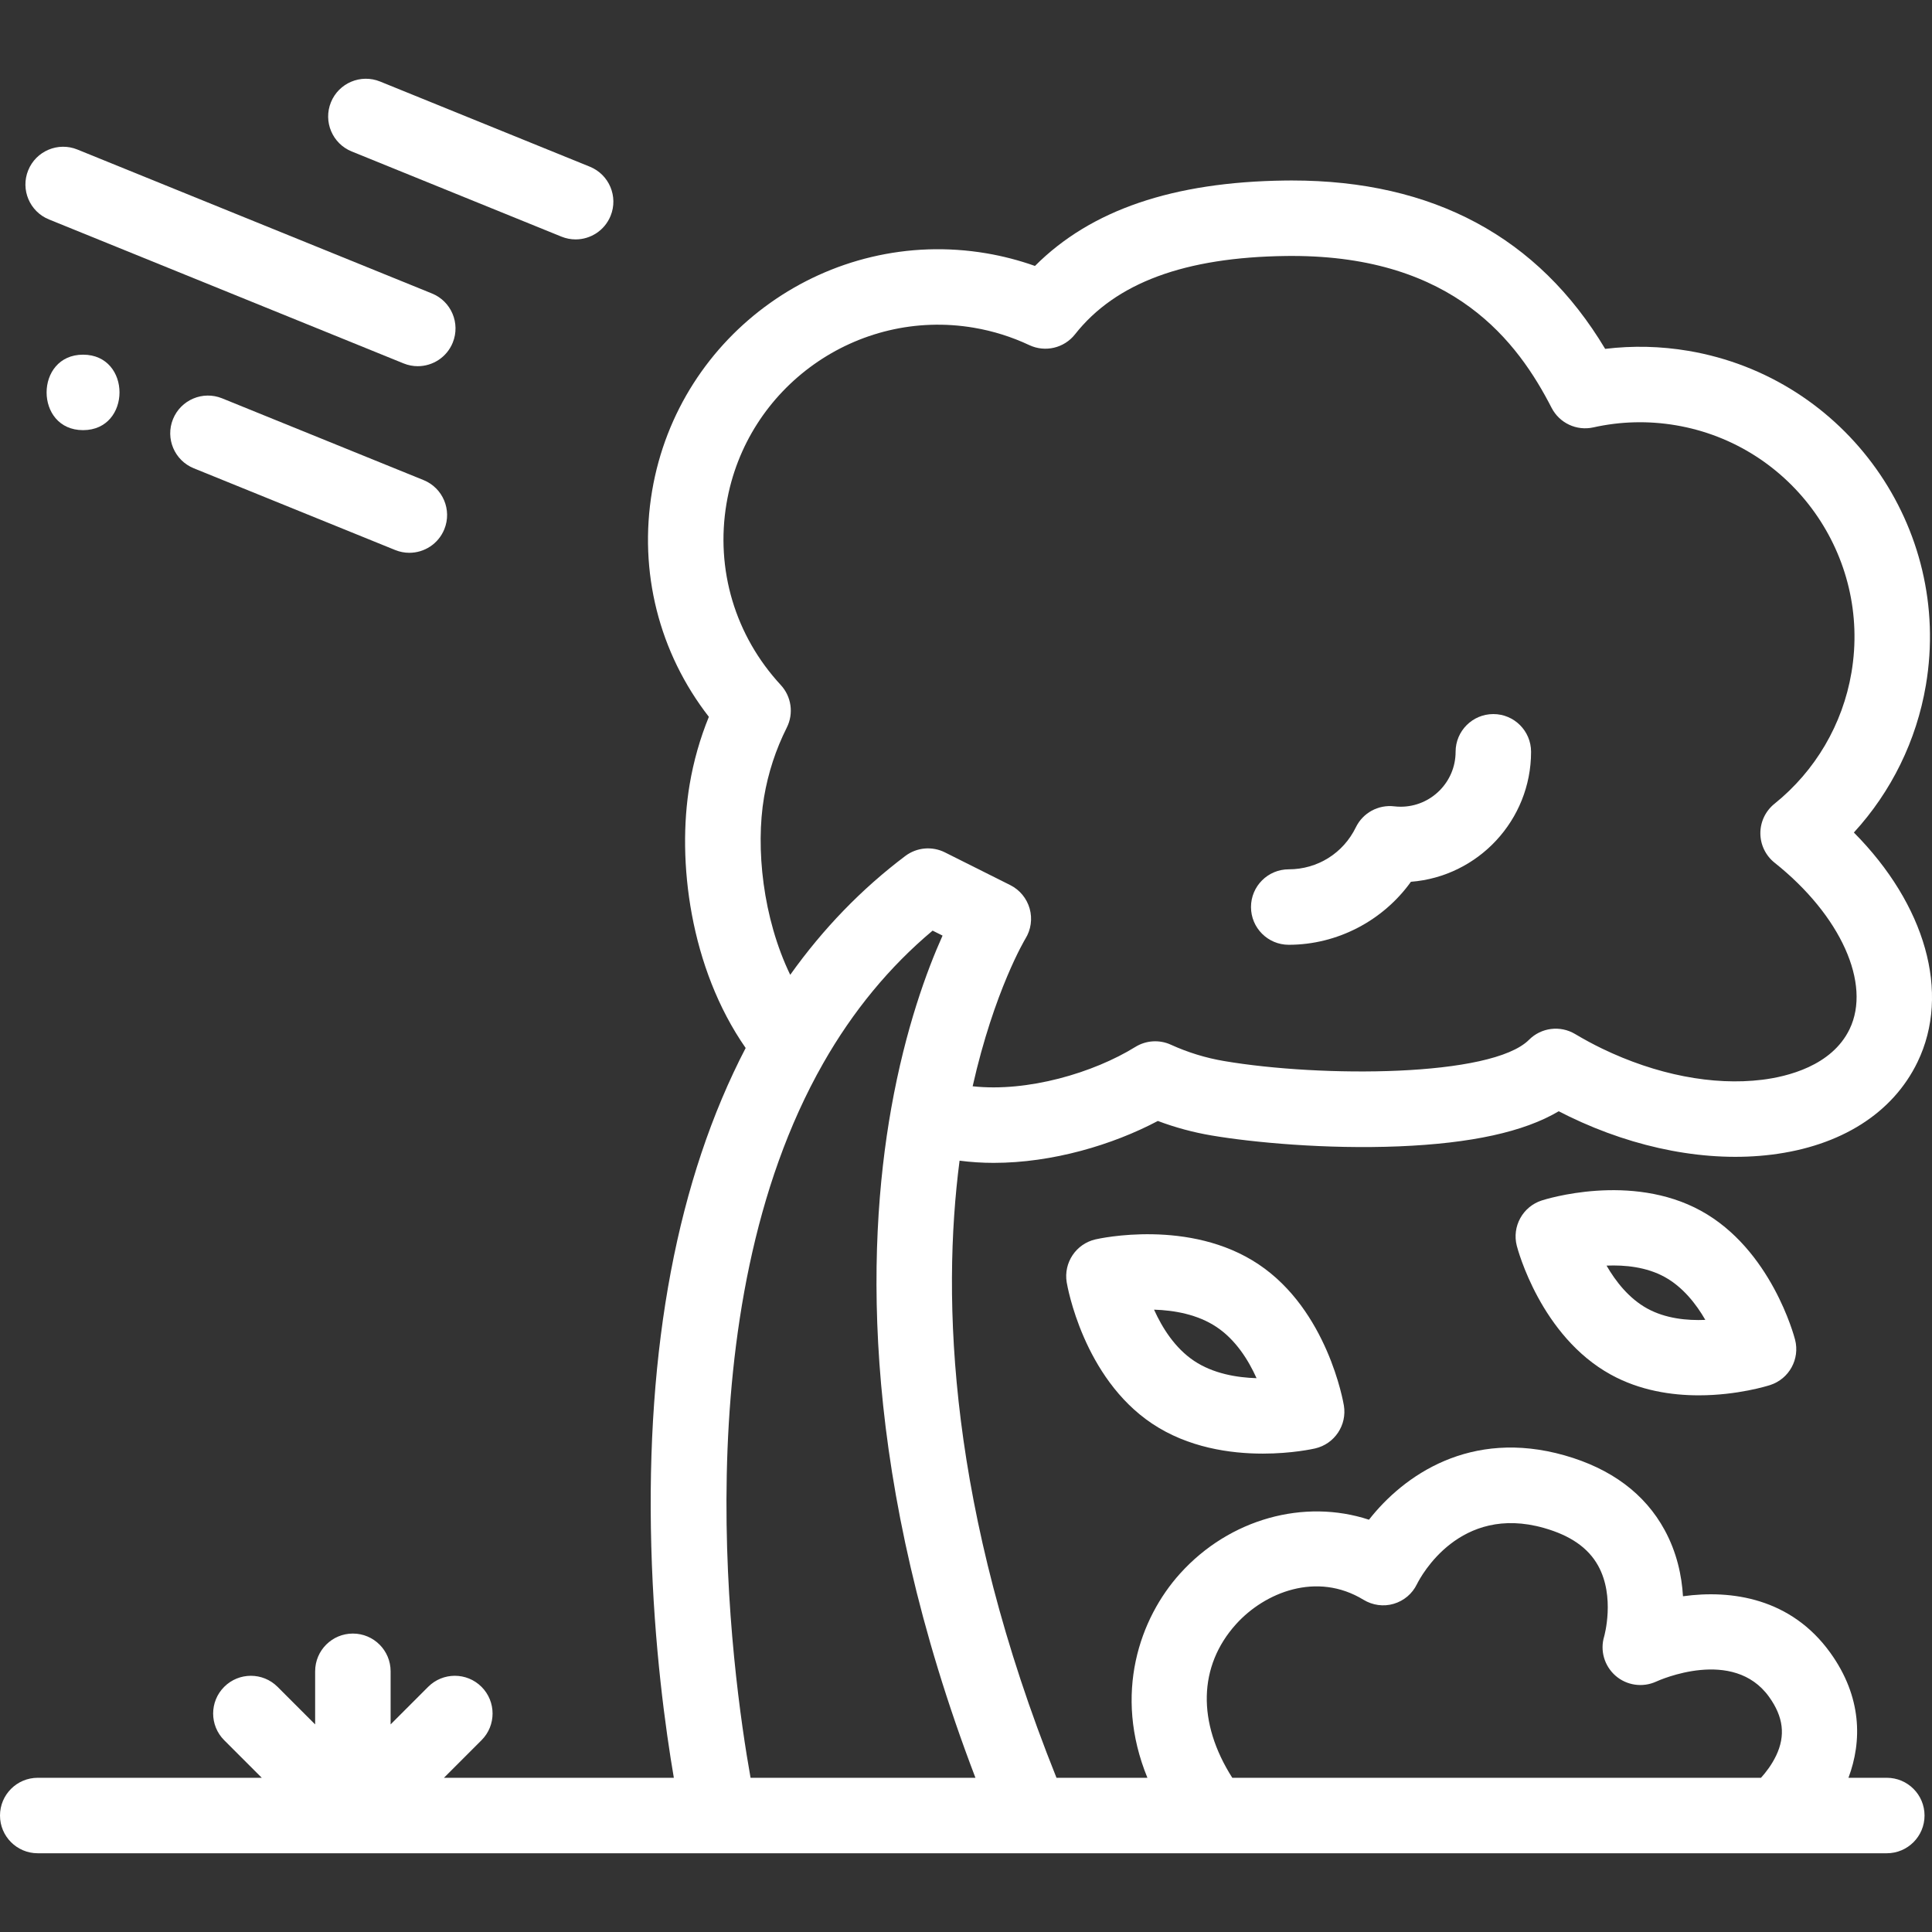 <svg version="1.1" xmlns="http://www.w3.org/2000/svg" xmlns:xlink="http://www.w3.org/1999/xlink" width="512.003px" height="512.003px" viewBox="0,0,256,256"><rect x="0" y="0" width="256" height="256" fill="#333333" stroke="none"/><g fill="#ffffff" fill-rule="nonzero" stroke="none" stroke-width="1" stroke-linecap="butt" stroke-linejoin="miter" stroke-miterlimit="10" stroke-dasharray="" stroke-dashoffset="0" font-family="none" font-weight="none" font-size="none" text-anchor="none" style="mix-blend-mode: normal"><g transform="translate(-0,0) scale(0.5,0.5)"><g><g><path d="M500.023,471.132h-10.162c3.627,-9.671 3.602,-21.43 -4.809,-33.131c-10.398,-14.46 -26.166,-16.765 -39.044,-14.974c-0.322,-5.419 -1.608,-11.58 -4.858,-17.548c-5.242,-9.625 -14.168,-16.284 -26.529,-19.793c-24.976,-7.085 -42.644,5.329 -51.83,17.054c-17.081,-5.617 -36.897,-0.322 -50.066,14.276c-10.67,11.828 -17.764,31.857 -8.65,54.115h-24.096c-28.592,-71.264 -30.446,-126.78 -25.684,-163.54c2.976,0.388 5.996,0.582 9.036,0.582c15.578,0 31.556,-4.779 43.509,-11.107c4.627,1.74 9.401,3.029 14.246,3.846c10.77,1.827 30.226,3.677 49.633,2.884c19.189,-0.787 33.159,-3.844 42.361,-9.3c0.913,0.475 1.823,0.931 2.726,1.367c17.785,8.611 36.835,12.216 53.643,10.133c18.402,-2.273 32.15,-10.988 38.71,-24.537c8.862,-18.307 2.061,-41.764 -16.865,-60.832c9.936,-10.844 16.596,-24.365 19.081,-39.039c7.081,-41.773 -21.146,-81.522 -62.926,-88.606c-7.349,-1.24 -14.742,-1.416 -22.066,-0.526c-17.723,-29.627 -45.604,-44.625 -83.006,-44.625c-0.577,0 -1.16,0.003 -1.742,0.011c-29.738,0.364 -51.544,7.784 -66.36,22.635c-4.178,-1.482 -8.476,-2.602 -12.85,-3.344c-41.774,-7.075 -81.522,21.147 -88.606,62.925c-3.628,21.45 1.832,42.924 15.035,59.907c-2.348,5.768 -4.055,11.777 -5.094,17.935c-3.414,20.162 0.071,48.611 14.848,69.828c-18.05,34.734 -26.464,79.159 -25.007,132.193c0.723,26.319 3.773,48.334 5.973,61.211h-60.922l9.957,-9.961c3.905,-3.905 3.903,-10.237 -0.002,-14.143c-3.907,-3.906 -10.239,-3.904 -14.143,0.003l-9.948,9.952v-14.073c0,-5.522 -4.477,-10 -10,-10c-5.523,0 -10,4.478 -10,10v14.078l-9.959,-9.959c-3.905,-3.904 -10.237,-3.904 -14.144,0c-3.905,3.905 -3.905,10.237 0,14.144l9.959,9.959h-59.372c-5.523,0 -10,4.478 -10,10c0,5.522 4.477,10 10,10h263.216c0.013,0 0.026,0.003 0.04,0.003c0.02,0 0.04,-0.003 0.06,-0.003h48.028c0.006,0 0.012,0.001 0.017,0.001c0.008,0 0.016,-0.001 0.025,-0.001h178.636c5.523,0 10,-4.478 10,-10c0.002,-5.522 -4.475,-10 -9.999,-10zM192.539,133.396c5.24,-30.903 34.65,-51.779 65.541,-46.545c5.077,0.861 10.022,2.412 14.699,4.61c4.212,1.979 9.229,0.792 12.109,-2.86c10.75,-13.641 29.064,-20.432 55.992,-20.762c0.51,-0.006 1.014,-0.009 1.517,-0.009c43.073,0 59.88,22.913 68.79,40.244c2.08,4.047 6.627,6.181 11.07,5.188c7.204,-1.606 14.559,-1.794 21.854,-0.562c30.902,5.239 51.782,34.643 46.544,65.544c-2.321,13.708 -9.568,26.054 -20.407,34.768c-2.368,1.904 -3.742,4.781 -3.734,7.82c0.008,3.038 1.397,5.908 3.775,7.8c17.522,13.939 25.69,32.077 19.865,44.111c-4.723,9.755 -16.539,12.585 -23.161,13.403c-13.029,1.611 -28.114,-1.332 -42.478,-8.286c-2.326,-1.125 -4.717,-2.417 -7.109,-3.841c-3.934,-2.342 -8.958,-1.712 -12.194,1.528c-9.932,9.953 -55.199,9.99 -80.795,5.643c-4.853,-0.817 -9.609,-2.277 -14.137,-4.339c-3.039,-1.384 -6.569,-1.16 -9.409,0.599c-11.079,6.858 -28.555,12.026 -43.108,10.423c5.717,-25.365 13.9,-38.973 13.975,-39.096c1.484,-2.388 1.894,-5.29 1.13,-7.995c-0.764,-2.705 -2.632,-4.965 -5.145,-6.224l-17.311,-8.67c-3.395,-1.698 -7.458,-1.331 -10.491,0.95c-11.589,8.72 -21.803,19.281 -30.502,31.5c-7.274,-15.05 -9.217,-33.632 -6.935,-47.107c1.081,-6.412 3.108,-12.608 6.025,-18.416c1.871,-3.725 1.235,-8.22 -1.596,-11.28c-12.099,-13.076 -17.337,-30.622 -14.374,-48.139zM198.907,471.131c-4.954,-27.718 -18.29,-123.466 19.273,-189.391c7.853,-13.793 17.583,-25.58 28.971,-35.114l2.636,1.32c-4.096,9.117 -9.822,24.524 -13.603,45.765c-6.705,37.695 -7.88,98.355 22.316,177.419h-59.593zM470.684,465.272c-1.159,2.431 -2.732,4.453 -4.001,5.857h-140.116c-9.31,-14.618 -9.034,-29.584 1.007,-40.717c7.579,-8.399 21.372,-14.007 33.75,-6.465c2.409,1.468 5.312,1.883 8.018,1.083c2.706,-0.798 4.934,-2.672 6.161,-5.213c1.097,-2.19 11.352,-21.226 33.656,-14.891c7.042,1.999 11.742,5.272 14.366,10.009c4.562,8.235 1.613,18.668 1.603,18.707c-1.152,3.765 0.036,7.845 2.998,10.438c2.962,2.593 7.193,3.196 10.773,1.559c0.831,-0.38 20.432,-9.15 29.915,4.035c3.816,5.311 4.411,10.267 1.87,15.598z"></path></g></g><g><g><path d="M114.477,77.776l-93.974,-38.151c-5.117,-2.075 -10.951,0.387 -13.028,5.505c-2.078,5.117 0.387,10.95 5.505,13.027l93.974,38.151c1.232,0.5 2.505,0.737 3.758,0.737c3.95,0 7.692,-2.356 9.269,-6.241c2.078,-5.117 -0.386,-10.951 -5.504,-13.028z"></path></g></g><g><g><path d="M156.311,44.176l-55.583,-22.571c-5.118,-2.077 -10.951,0.385 -13.029,5.503c-2.078,5.117 0.386,10.951 5.502,13.029l55.583,22.571c1.232,0.5 2.506,0.737 3.759,0.737c3.949,0 7.691,-2.355 9.269,-6.24c2.08,-5.118 -0.384,-10.951 -5.501,-13.029z"></path></g></g><g><g><path d="M112.246,127.228l-53.372,-21.661c-5.119,-2.079 -10.951,0.387 -13.028,5.505c-2.077,5.117 0.388,10.951 5.505,13.027l53.372,21.661c1.232,0.5 2.505,0.737 3.757,0.737c3.95,0 7.692,-2.356 9.27,-6.242c2.079,-5.117 -0.386,-10.95 -5.504,-13.027z"></path></g></g><g><g><path d="M356.141,372.462c-0.17,-1.025 -4.391,-25.24 -22.615,-37.409c-18.216,-12.186 -42.208,-6.836 -43.221,-6.603c-5.149,1.188 -8.485,6.18 -7.614,11.393c0.171,1.025 4.401,25.232 22.614,37.416c9.583,6.41 20.762,7.965 29.355,7.965c7.744,0 13.391,-1.264 13.871,-1.374c5.145,-1.191 8.478,-6.178 7.61,-11.388zM316.425,360.634c-5.059,-3.385 -8.427,-8.75 -10.59,-13.561c5.273,0.16 11.519,1.224 16.578,4.607c5.06,3.379 8.426,8.739 10.589,13.551c-5.274,-0.157 -11.523,-1.216 -16.577,-4.597z"></path></g></g><g><g><path d="M475.716,355.041c-0.251,-0.974 -6.352,-23.946 -24.941,-34.163c-18.598,-10.216 -41.259,-3.046 -42.213,-2.736c-5.026,1.632 -7.916,6.891 -6.597,12.009c0.25,0.973 6.352,23.934 24.936,34.148c7.675,4.221 16.044,5.479 23.293,5.479c10.314,0 18.364,-2.548 18.925,-2.729c5.026,-1.631 7.916,-6.891 6.597,-12.008zM436.537,346.771c-4.829,-2.654 -8.352,-7.157 -10.784,-11.369c4.864,-0.206 10.559,0.351 15.391,3.005c4.83,2.654 8.353,7.16 10.785,11.378c-4.859,0.21 -10.558,-0.355 -15.392,-3.014z"></path></g></g><g><g><path d="M395.749,189.237c-5.523,0 -10,4.478 -10,10c0,8.022 -6.527,14.551 -14.551,14.551c-0.569,0 -1.149,-0.034 -1.724,-0.102c-4.223,-0.493 -8.296,1.732 -10.157,5.554c-3.345,6.87 -10.162,11.138 -17.79,11.138c-5.523,0 -10,4.478 -10,10c0,5.522 4.477,10 10,10c12.883,0 24.988,-6.386 32.38,-16.696c17.791,-1.386 31.843,-16.306 31.843,-34.446c-0.001,-5.52 -4.478,-9.999 -10.001,-9.999z"></path></g></g><g><g><path d="M22.011,93.993c-12.87,0 -12.891,20.001 0,20.001c12.87,0 12.891,-20.001 0,-20.001z"></path></g></g></g></g></svg>